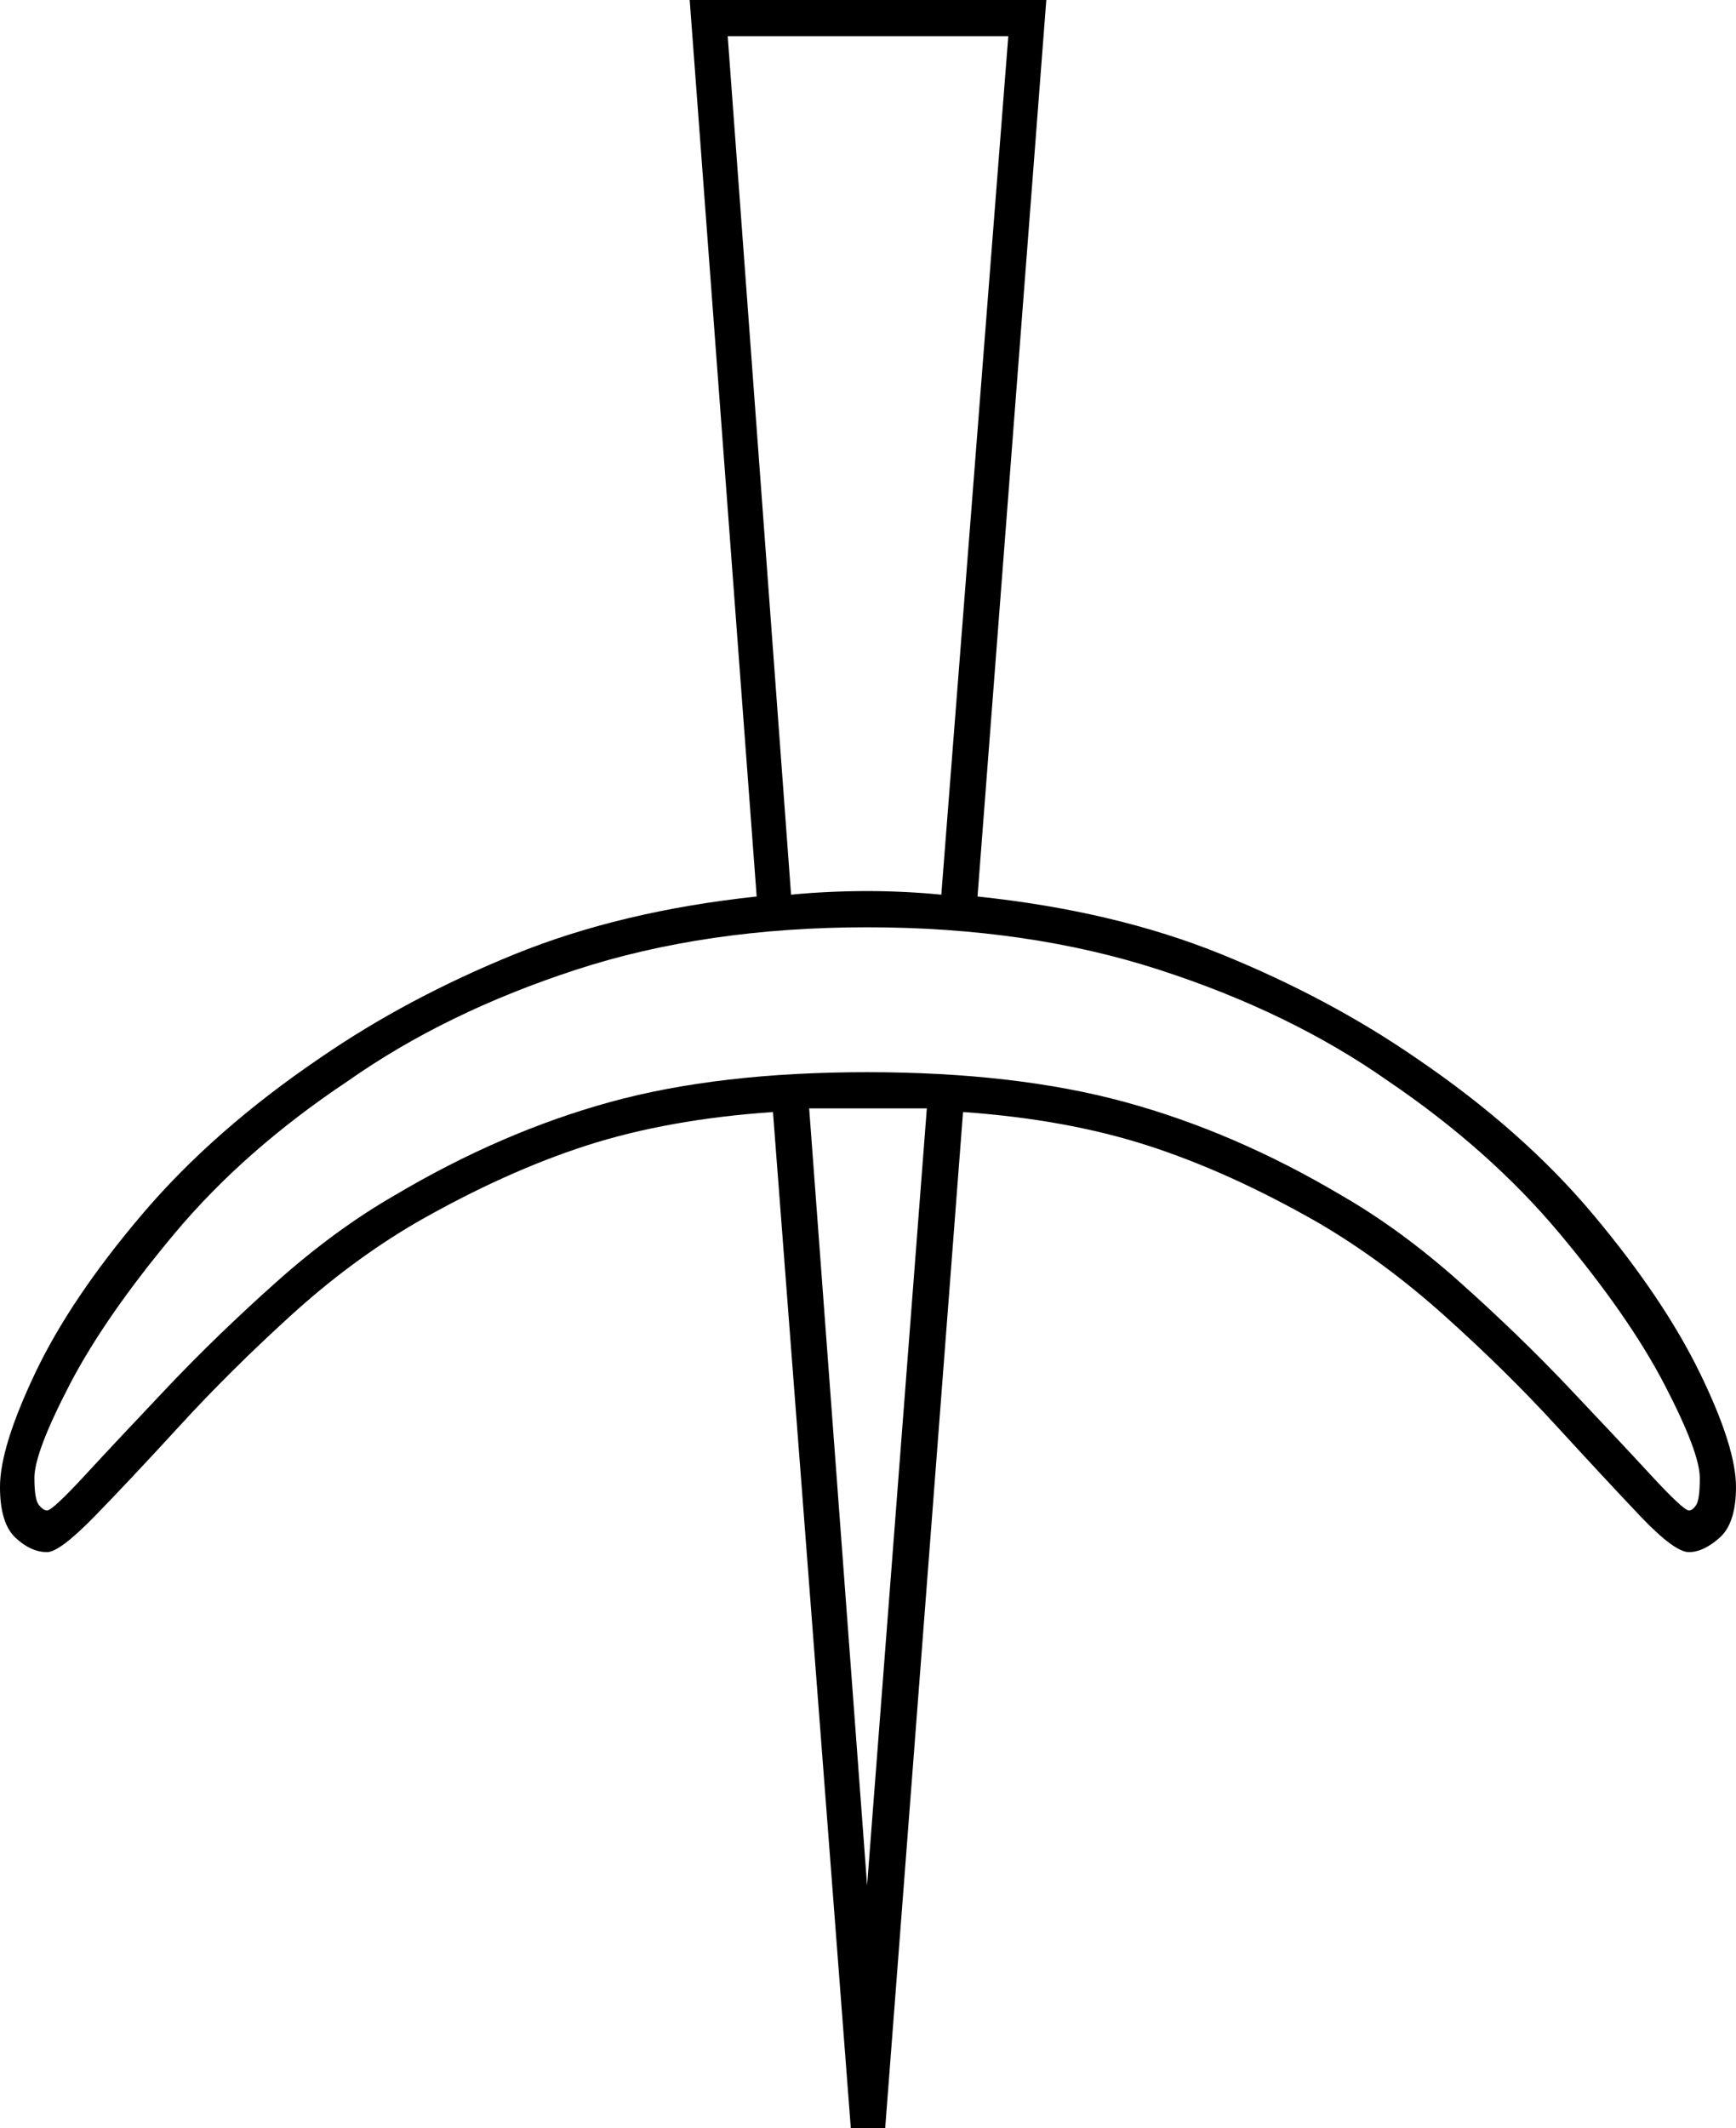 <svg xmlns="http://www.w3.org/2000/svg" viewBox="-10 0 959 1175"><path d="M460 1175l-43-561q-58 4-103 18.5T220 675q-36 21-69.5 51.5t-61 60.5q-27.5 30-47 50T16 857q-9 0-17.5-8t-8.5-28q0-22 19.5-63t59-87.5Q108 624 167 584q48-33 107-57t134-32L371 0h197l-38 495q76 8 135 32t107 57q59 40 98 86.5t59 87.5q20 41 20 63 0 20-9 28t-17 8q-8 0-27-20t-46.5-50Q822 757 788 726.5T718 675q-49-28-94-42.5T522 614l-43 561zm-33-681q10-1 21-1.5t21-.5q10 0 20.5.5T510 494l37-474H392zM16 834q3 0 21-19.5T82.5 766q27.5-29 60-58t65.5-48q59-35 119-51.5T469 592q82 0 142.5 16.5T731 660q33 19 65.5 48t60 58q27.5 29 45.5 48.5t21 19.5q2 0 4-3t2-15q0-14-19.5-51.5t-58-83.5Q813 635 757 597q-54-38-126.5-61.5T469 512q-89 0-161 23.5T182 597q-57 38-95.5 84t-58 83.5Q9 802 9 816q0 12 2.5 15t4.5 3zm453 207l33-429h-65z" fill="currentColor"/></svg>